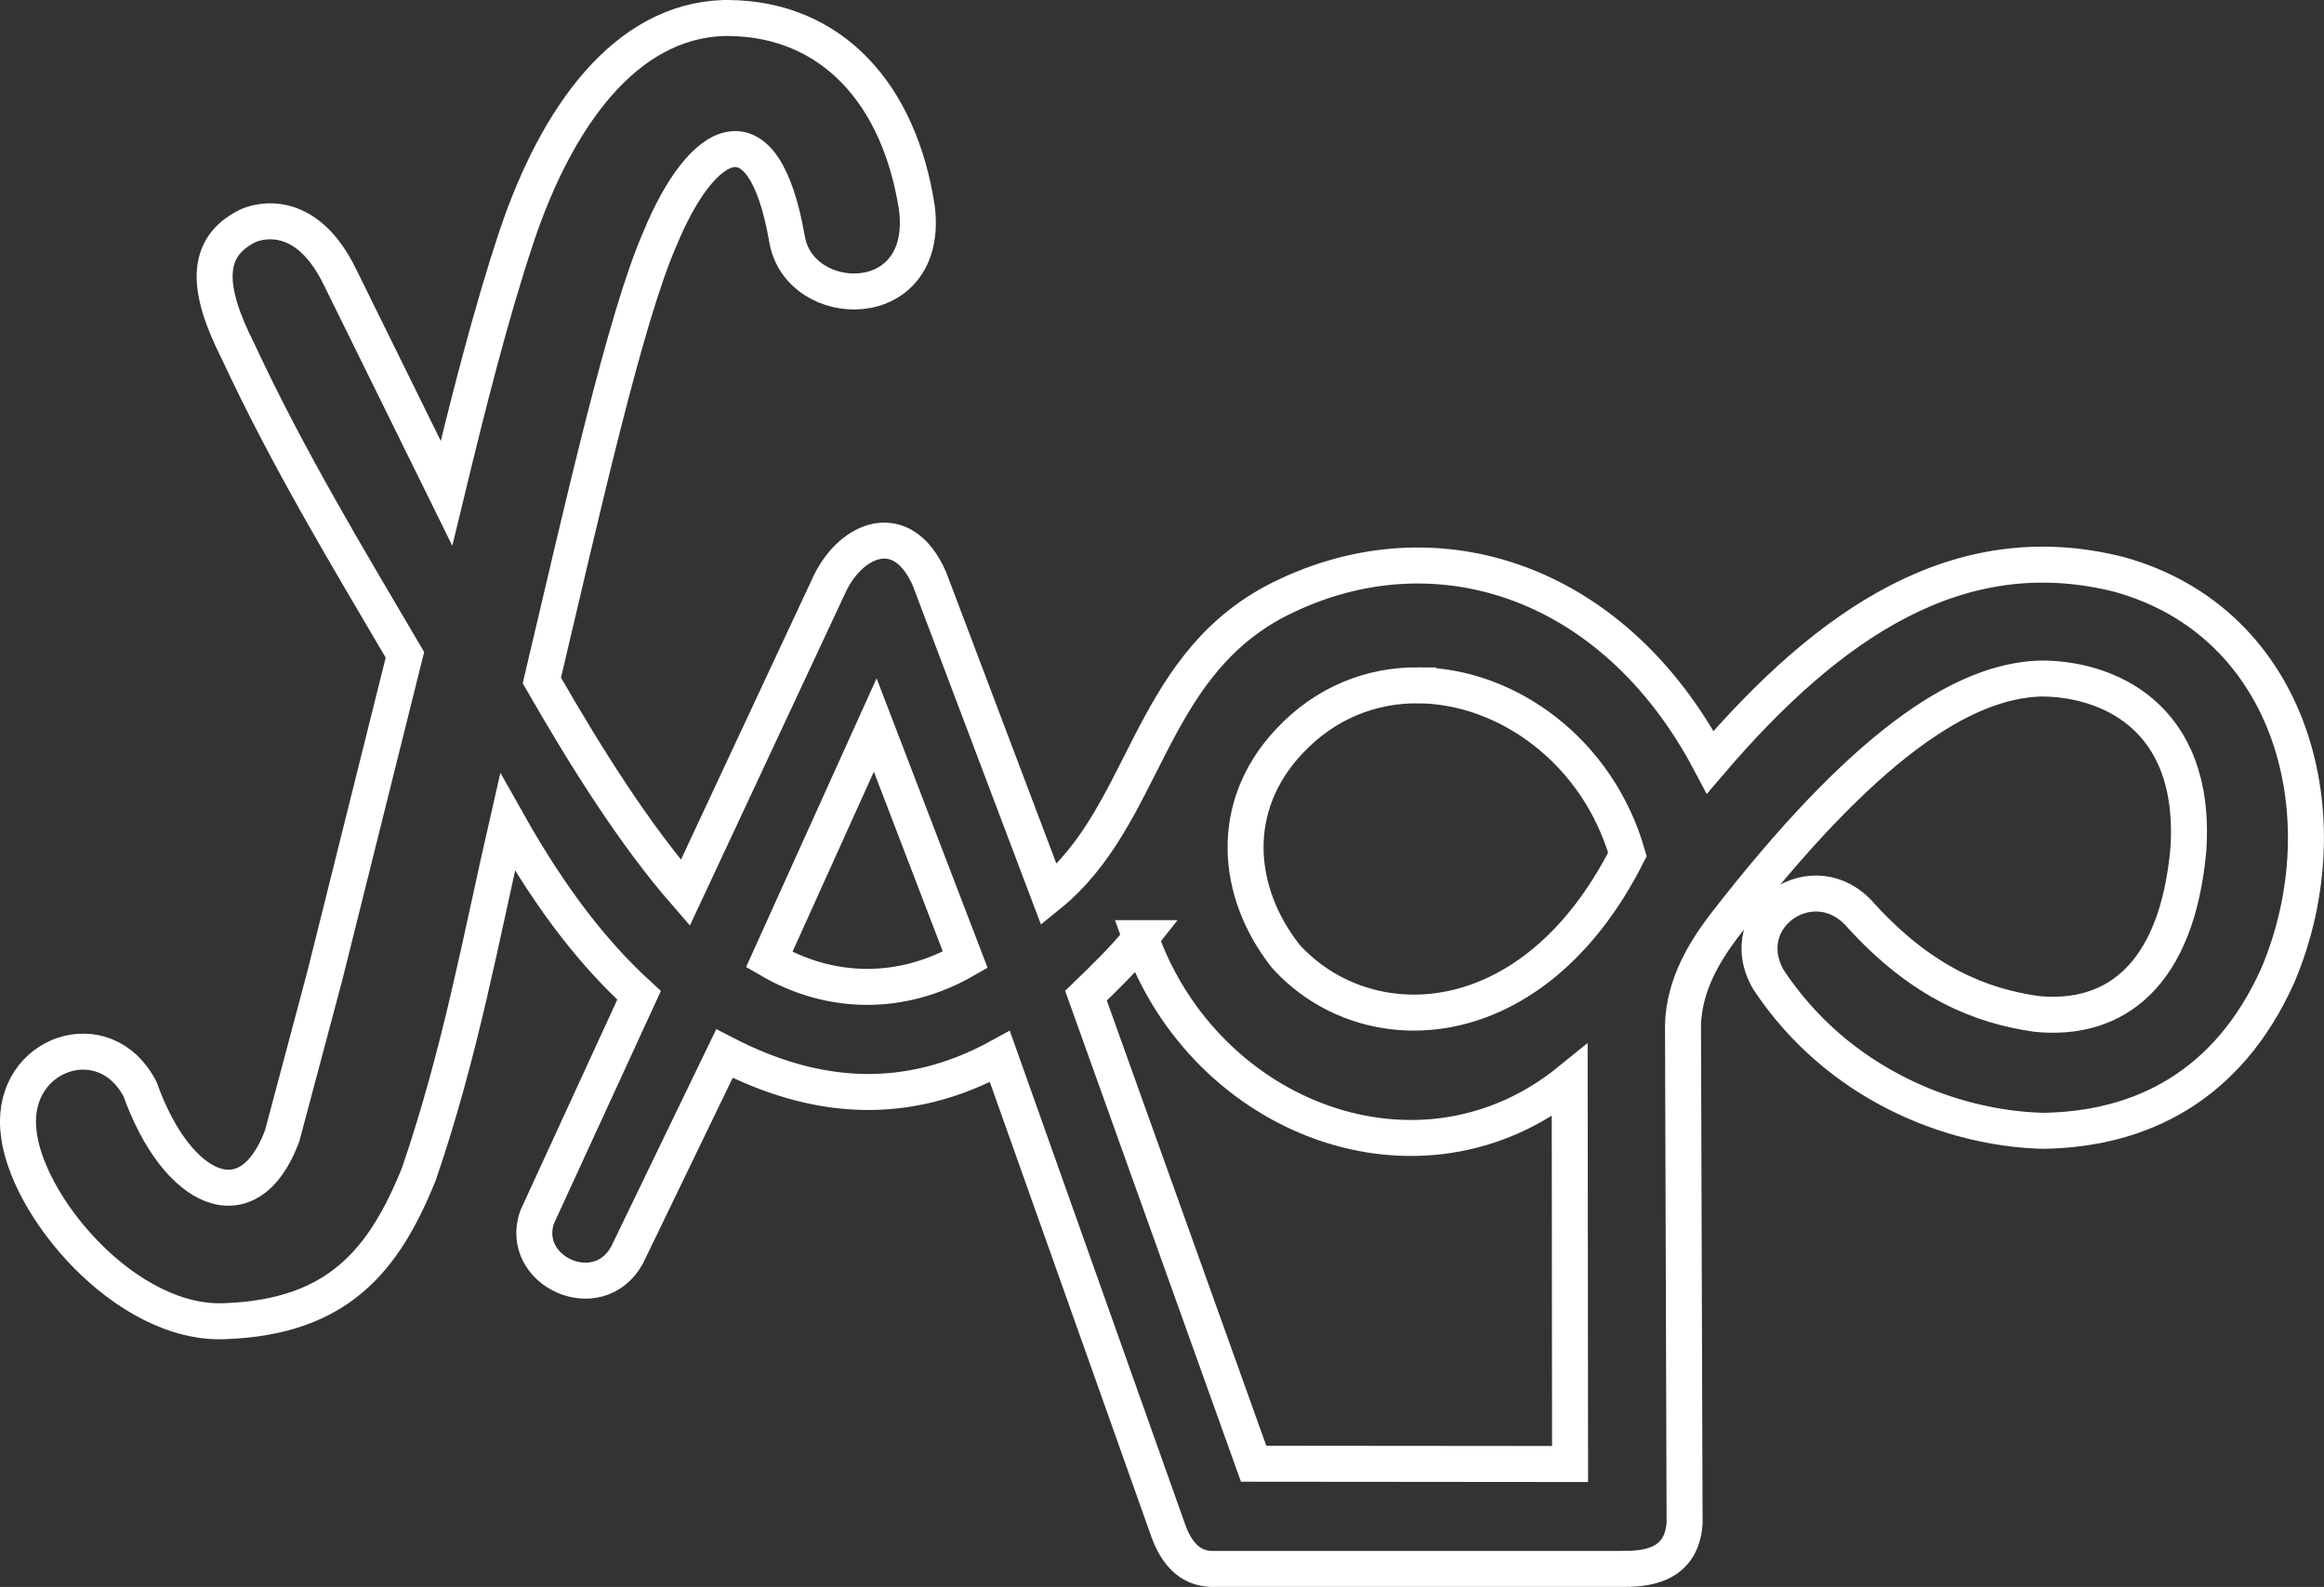 <?xml version="1.0" encoding="UTF-8" standalone="no"?>
<!-- Created with Inkscape (http://www.inkscape.org/) -->

<svg
   xmlns:dc="http://purl.org/dc/elements/1.1/"
   xmlns:cc="http://creativecommons.org/ns#"
   xmlns:rdf="http://www.w3.org/1999/02/22-rdf-syntax-ns#"
   xmlns:svg="http://www.w3.org/2000/svg"
   xmlns="http://www.w3.org/2000/svg"
   xmlns:sodipodi="http://sodipodi.sourceforge.net/DTD/sodipodi-0.dtd"
   xmlns:inkscape="http://www.inkscape.org/namespaces/inkscape"
   width="376.077mm"
   height="256.776mm"
   viewBox="0 0 376.077 256.776"
   version="1.1"
   id="svg8"
   sodipodi:docname="logo.svg"
   inkscape:version="0.92.5 (2060ec1f9f, 2020-04-08)">
  <rect x="0" y="0" width="376.077" height="256.776" fill="#333333" stroke="none"/>
  <defs
     id="defs2" />
  <sodipodi:namedview
     id="base"
     pagecolor="#ffffff"
     bordercolor="#666666"
     borderopacity="1.0"
     inkscape:pageopacity="0"
     inkscape:pageshadow="2"
     inkscape:zoom="0.56064691"
     inkscape:cx="412.01942"
     inkscape:cy="485.24491"
     inkscape:document-units="mm"
     inkscape:current-layer="layer1"
     showgrid="false"
     fit-margin-top="0"
     fit-margin-left="0"
     fit-margin-right="0"
     fit-margin-bottom="0"
     inkscape:window-width="1920"
     inkscape:window-height="1013"
     inkscape:window-x="0"
     inkscape:window-y="0"
     inkscape:window-maximized="1"
     inkscape:pagecheckerboard="false" />
  <g
     inkscape:label="Camada 1"
     inkscape:groupmode="layer"
     id="layer1"
     transform="translate(-10.594,-88.503)">
    <path
       style="fill:#ffffff;fill-opacity:0;stroke:#ffffff;stroke-width:5.823;stroke-linecap:butt;stroke-linejoin:miter;stroke-miterlimit:4;stroke-dasharray:none;stroke-opacity:1"
       d="m 128.49,91.416 c -0.264,-0.002 -0.531,-0.002 -0.798,0.002 -15.919,0.523 -26.983,15.957 -33.483,35.297 -4.287,12.868 -7.865,27.152 -11.361,41.601 L 65.605,133.32 c -6.173,-12.687 -14.943,-8.259 -14.943,-8.259 -7.093,3.541 -6.595,10.312 -1.533,20.308 8.012,17.238 17.588,33.087 26.992,49.088 l -12.943,51.855 -6.927,25.995 c -5.381,14.398 -17.002,9.166 -22.99,-7.568 -5.702,-11.051 -20.772,-5.913 -19.705,6.448 0.863,12.128 17.426,31.959 33.605,31.078 18.066,-0.695 25.565,-9.754 31.228,-23.828 6.724,-19.625 10.045,-38.18 14.335,-56.904 7.541,13.406 14.539,21.85 21.287,28.014 l -16.519,35.933 c -2.956,8.696 9.849,14.602 14.56,6.131 l 15.774,-32.633 c 14.523,7.514 29.327,8.845 44.571,0.482 l 27.357,77.003 c 1.819,4.716 4.544,6.044 7.664,5.896 h 65.223 c 4.033,0.058 10.005,-0.281 10.559,-7.323 l -0.256,-80.55 c 0.111,-6.796 3.811,-12.381 6.45,-15.923 22.982,-29.758 38.856,-39.812 51.271,-40.27 10.363,-0.11 25.534,5.624 24.056,27.703 -1.854,20.338 -11.868,27.822 -24.547,26.566 -9.074,-1.276 -18.604,-5.121 -28.407,-15.894 -7.507,-8.79 -20.814,0.077 -15.029,10.289 11.182,16.97 29.613,24.158 44.49,24.515 15.661,-0.225 29.877,-7.092 37.976,-25.161 10.797,-25.537 2.417,-57.136 -25.758,-64.883 -25.892,-6.503 -46.915,7.979 -66.096,30.398 -15.932,-30.193 -45.679,-39.155 -70.822,-25.799 -20.358,11.141 -20.519,34.556 -36.188,47.257 l -19.35,-51.153 c -4.391,-9.942 -12.593,-6.478 -16.093,0.766 l -23.4,50.062 c -8.11,-9.321 -15.748,-21.357 -23.219,-34.351 6.676,-28.264 13.501,-58.661 19.086,-71.425 6.846,-16.636 16.772,-22.008 20.591,0 1.987,11.763 23.083,12.336 21.029,-4.916 C 156.161,103.623 145.148,91.566 128.49,91.416 Z M 240.059,199.39 c 14.383,0.081 29.09,10.623 33.89,27.363 -15.292,30.272 -42.36,30.858 -55.342,16.413 -8.117,-10.361 -9.275,-24.172 0.588,-34.682 5.885,-6.31 13.331,-9.137 20.864,-9.095 z m -87.832,6.424 14.57,37.992 c -10.355,5.965 -21.866,5.724 -31.73,-0.03 z m 42.934,34.489 c 10.537,29.392 45.336,42.656 69.446,23.07 l 0.06,62.015 -51.207,-0.045 -27.13,-75.733 c 3.146,-3.052 6.311,-6.099 8.832,-9.307 z"
       id="path93"
       inkscape:connector-curvature="0"
       inkscape:export-filename="/var/www/html/yapeansa/img/logo3.png"
       inkscape:export-xdpi="96"
       inkscape:export-ydpi="96" />
  </g>
</svg>
